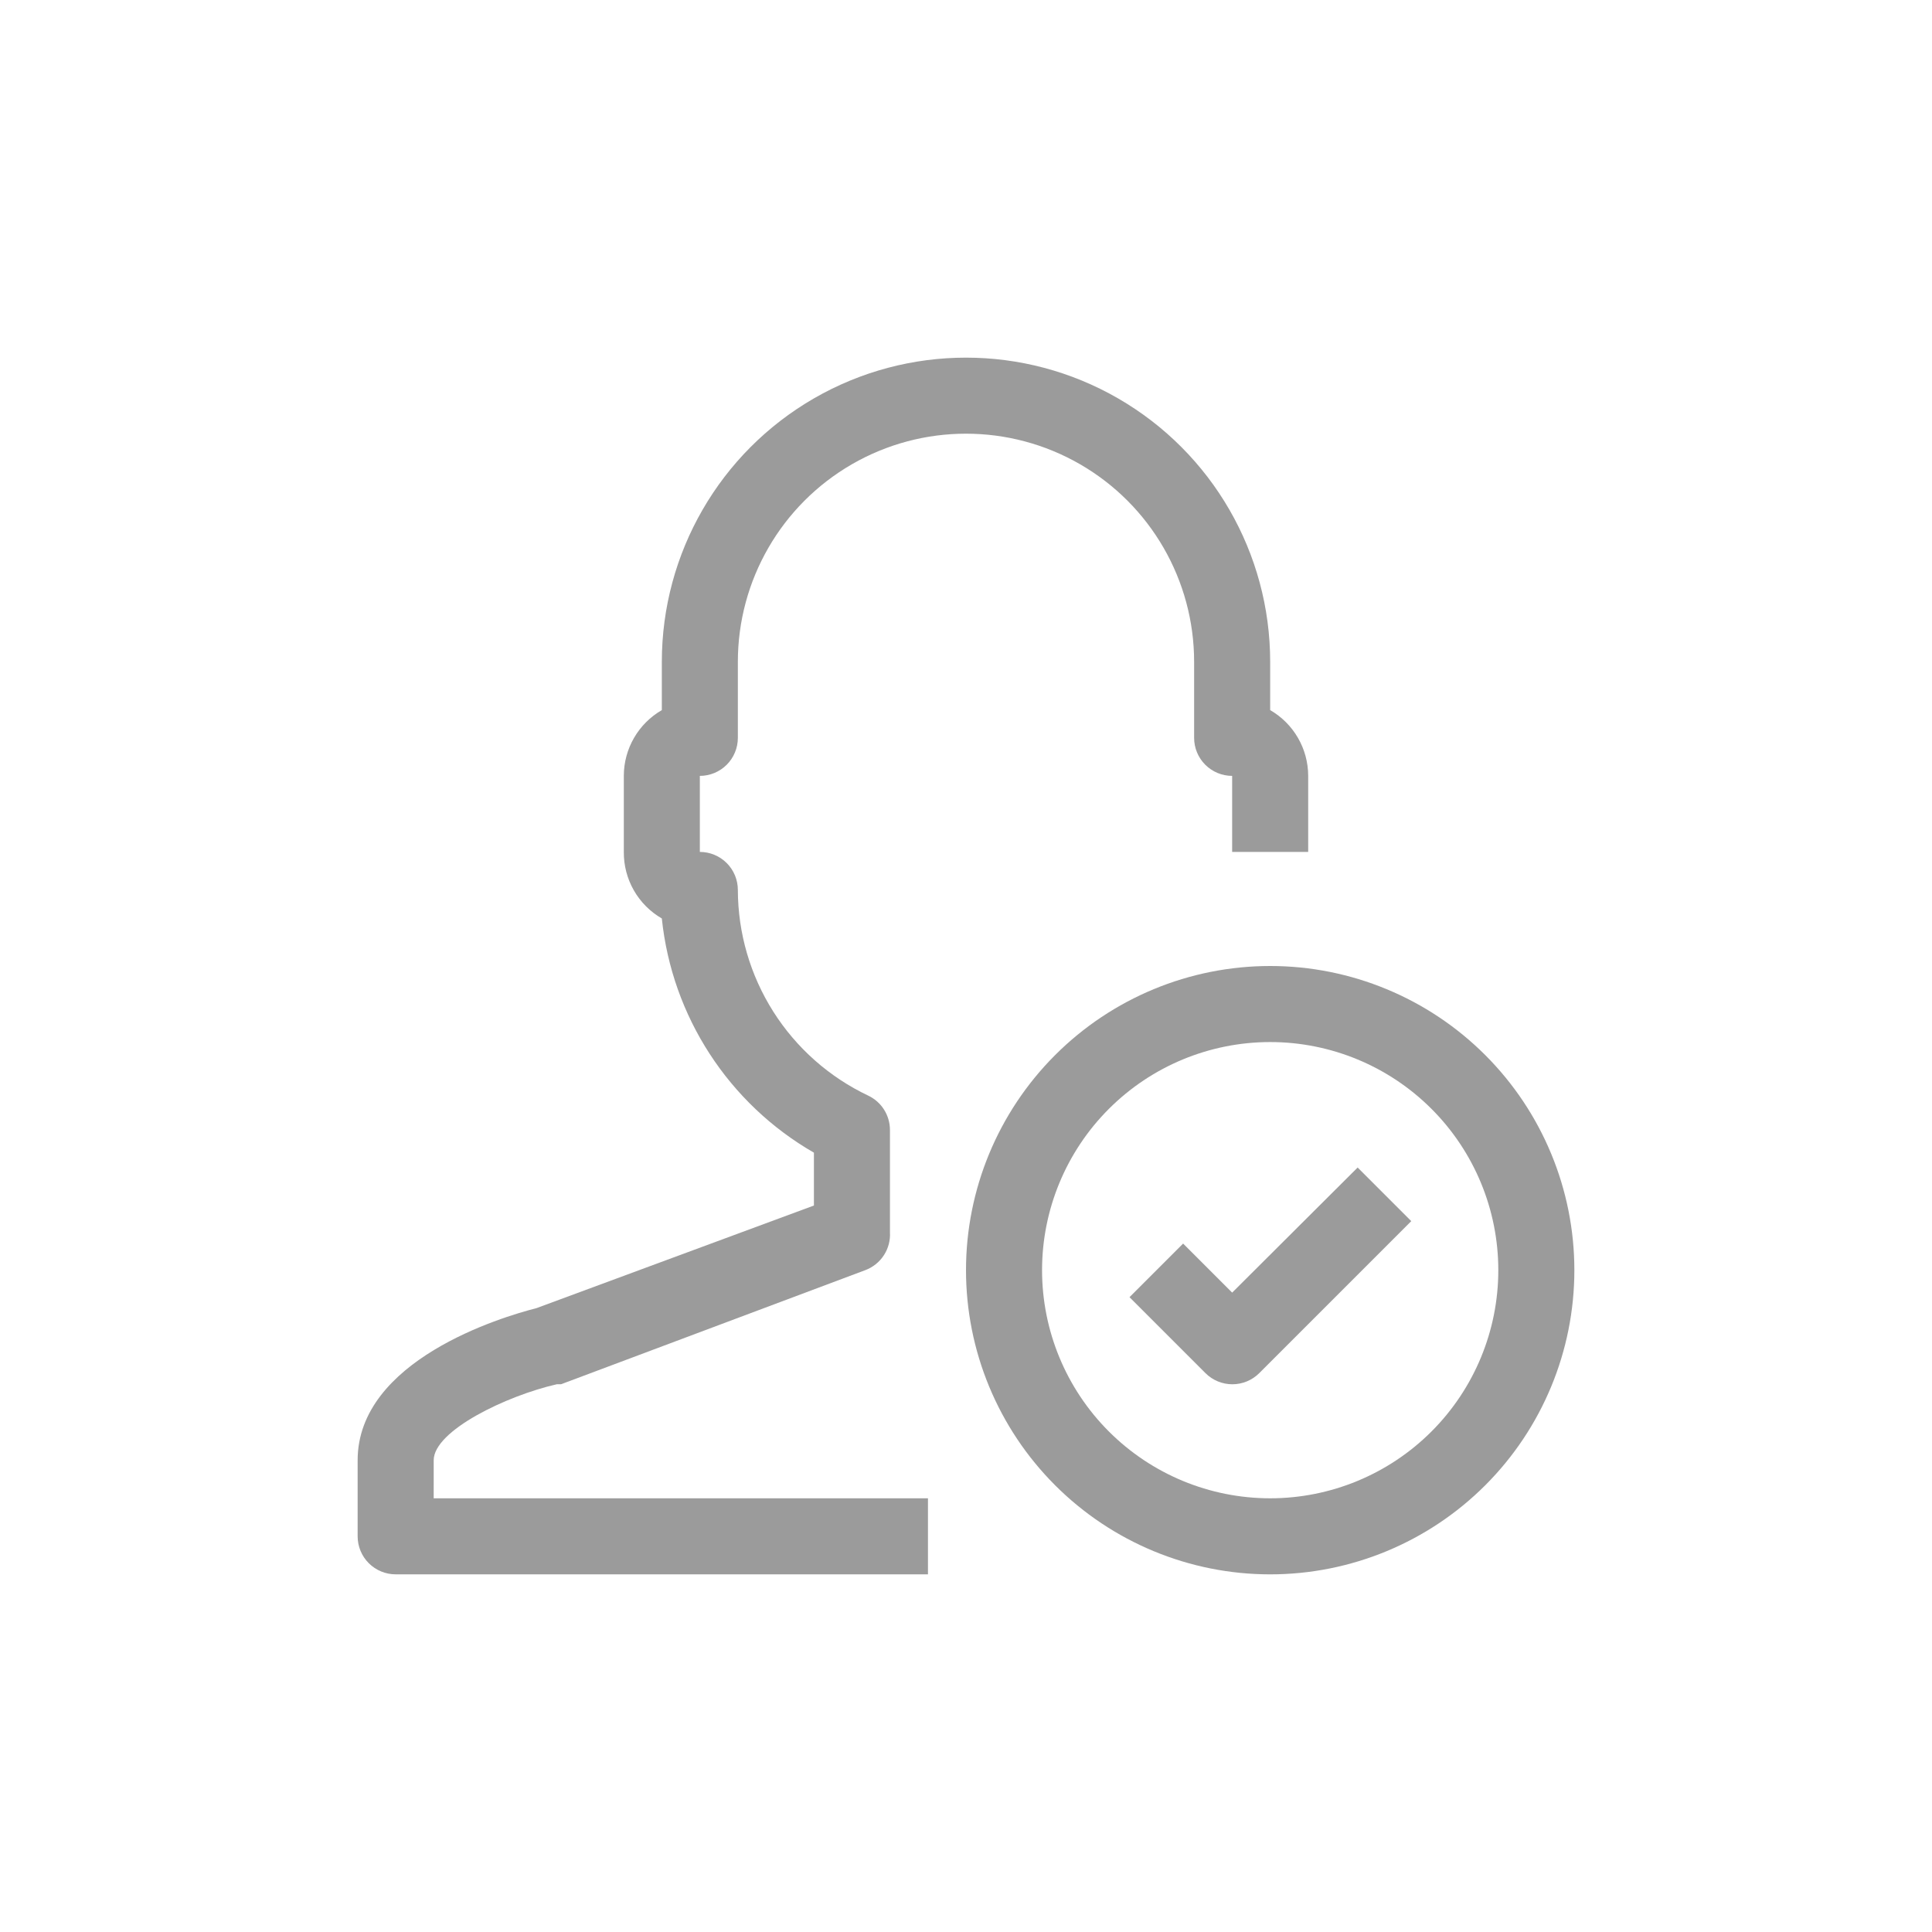 <?xml version="1.0" encoding="UTF-8"?>
<svg width="752pt" height="752pt" version="1.1" viewBox="0 0 752 752" xmlns="http://www.w3.org/2000/svg">
 <defs>
  <clipPath id="b">
   <path d="m139.21 139.21h370.79v473.58h-370.79z"/>
  </clipPath>
  <clipPath id="a">
   <path d="m376 376h236.79v236.79h-236.79z"/>
  </clipPath>
 </defs>
 <rect width="752" height="752" fill="#fff"/>
 <g clip-path="url(#b)">
  <path d="m168.81 568.39c0-11.543 28.414-25.16 47.949-29.598h1.629l118.39-44.398c2.981-1.109 5.527-3.144 7.258-5.809 1.734-2.668 2.562-5.82 2.363-8.992v-39.812c-0.008-2.789-0.805-5.519-2.297-7.875-1.492-2.356-3.621-4.242-6.137-5.441-15.164-7.188-27.977-18.523-36.961-32.691-8.984-14.172-13.77-30.598-13.805-47.375 0-3.926-1.559-7.688-4.332-10.465-2.777-2.773-6.539-4.336-10.465-4.336v-29.598c3.926 0 7.688-1.559 10.465-4.336 2.773-2.773 4.332-6.539 4.332-10.465v-29.598c0-31.723 16.926-61.039 44.398-76.898 27.477-15.863 61.324-15.863 88.797 0 27.477 15.859 44.398 45.176 44.398 76.898v29.598c0 3.926 1.559 7.691 4.336 10.465 2.773 2.777 6.539 4.336 10.465 4.336v29.598h29.598v-29.598c-0.012-10.562-5.648-20.32-14.797-25.602v-18.797c0-42.297-22.566-81.383-59.199-102.53-36.633-21.152-81.766-21.152-118.39 0-36.633 21.148-59.199 60.234-59.199 102.53v18.797c-9.148 5.281-14.789 15.039-14.797 25.602v29.598c-0.047 5.242 1.297 10.402 3.898 14.953 2.598 4.551 6.359 8.328 10.898 10.949 3.961 38.125 25.98 72.035 59.199 91.164v20.57l-108.04 39.957c-13.469 3.402-69.559 20.273-69.559 59.199v29.598c0 3.926 1.559 7.691 4.336 10.465 2.773 2.777 6.539 4.336 10.465 4.336h207.19v-29.602h-192.39z" fill="#9b9b9b"/>
 </g>
 <g clip-path="url(#a)">
  <path d="m494.4 376c-31.402 0-61.516 12.477-83.719 34.68-22.203 22.203-34.68 52.316-34.68 83.719 0 31.398 12.477 61.512 34.68 83.715 22.203 22.203 52.316 34.68 83.719 34.68 31.398 0 61.512-12.477 83.715-34.68s34.68-52.316 34.68-83.715c0-31.402-12.477-61.516-34.68-83.719-22.203-22.203-52.316-34.68-83.715-34.68zm0 207.19c-23.551 0-46.137-9.355-62.789-26.008s-26.008-39.238-26.008-62.785c0-23.551 9.355-46.137 26.008-62.789s39.238-26.008 62.789-26.008c23.547 0 46.133 9.355 62.785 26.008s26.008 39.238 26.008 62.789c0 23.547-9.355 46.133-26.008 62.785s-39.238 26.008-62.785 26.008z" fill="#9b9b9b"/>
 </g>
 <path d="m479.6 503.13-19.09-19.09-20.867 20.867 29.598 29.598c2.773 2.754 6.523 4.301 10.434 4.301s7.66-1.547 10.434-4.301l59.199-59.199-20.867-20.867z" fill="#9b9b9b"/>
</svg>
